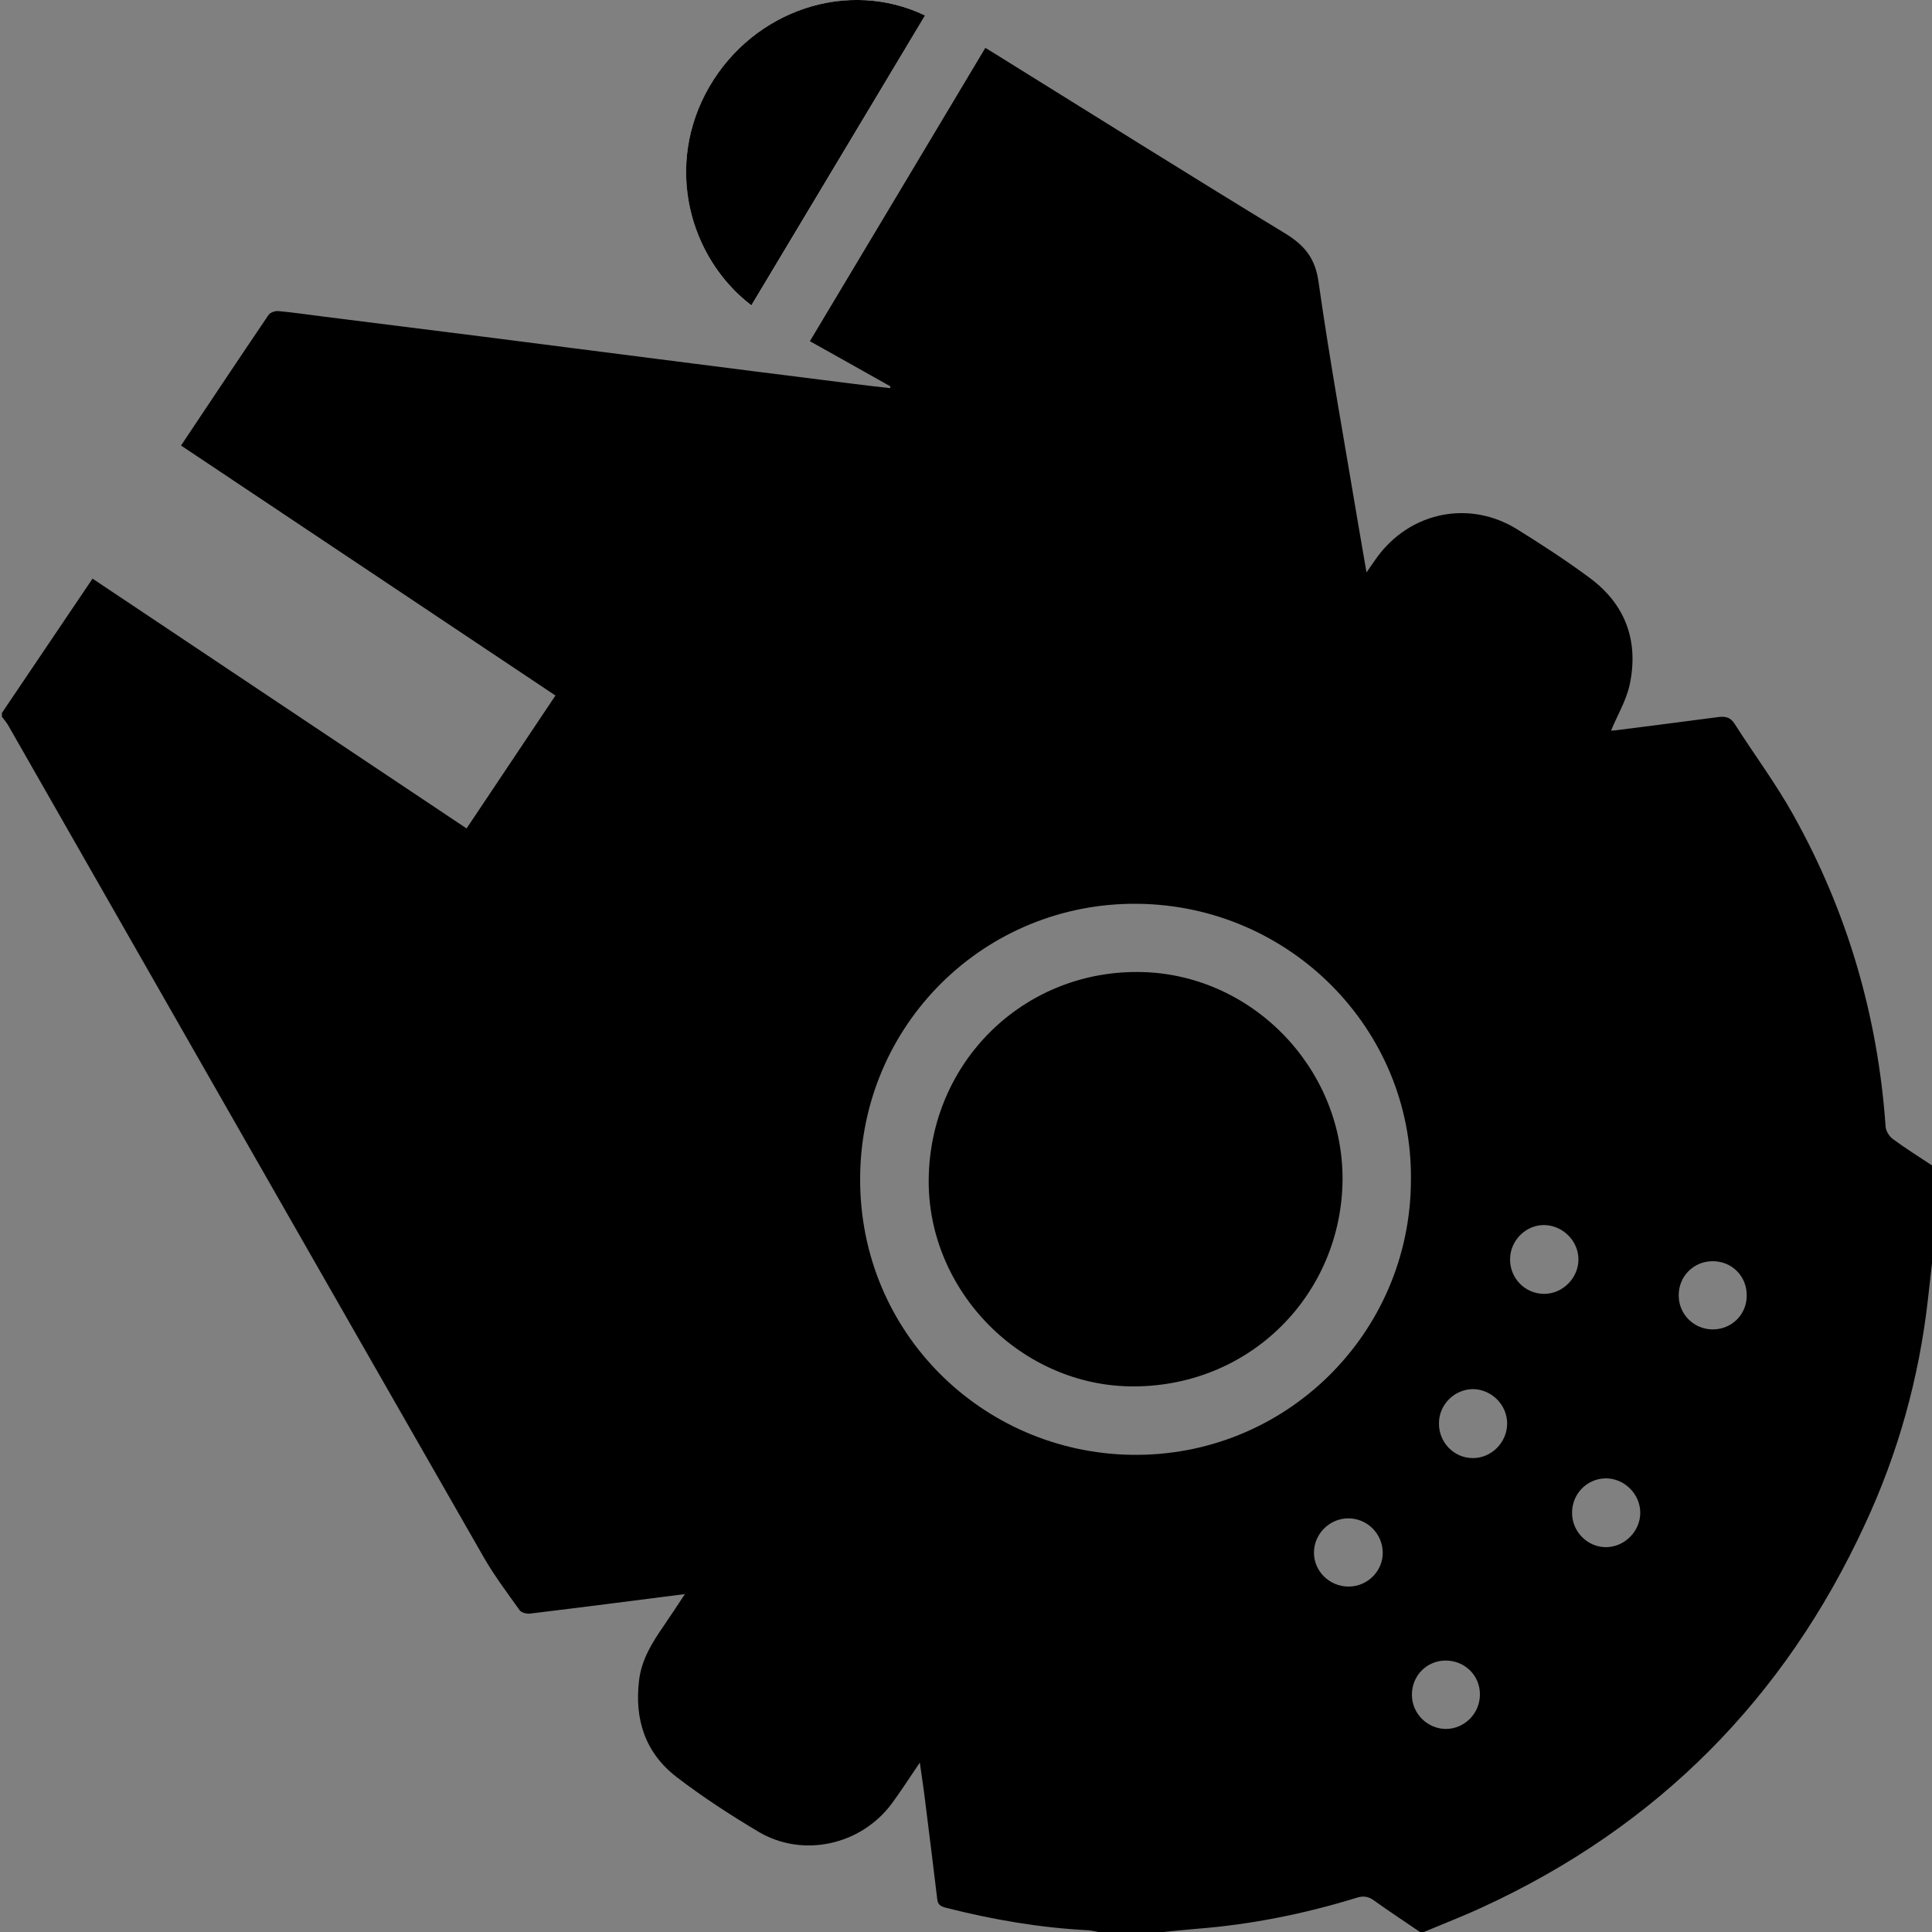 <?xml version="1.0" encoding="utf-8"?>
<!-- Generator: Adobe Illustrator 19.2.1, SVG Export Plug-In . SVG Version: 6.00 Build 0)  -->
<svg version="1.1" id="Layer_1" xmlns="http://www.w3.org/2000/svg" xmlns:xlink="http://www.w3.org/1999/xlink" x="0px" y="0px"
	 viewBox="0 0 1000 1000" style="enable-background:new 0 0 1000 1000;" xml:space="preserve">
<rect x="0" y="0" width="1000" height="1000" fill="#808080" stroke="none"/>
<style type="text/css">
	.st0{fill:#FFFFFF;}
</style>
<g id="aUEzIy.tif">
	<g>
		<path d="M737,1000c-0.7,0-1.3,0-2,0c-7.9-5.4-16-10.7-23.8-16.3c-3-2.2-5.6-2.5-9.1-1.4c-27.2,8.4-54.9,13.9-83.3,16.1
			c-5.9,0.5-11.9,1.1-17.8,1.7c-10.7,0-21.3,0-32,0c-1.9-0.3-3.9-0.9-5.8-1c-25-1.3-49.5-5.5-73.8-11.7c-2.6-0.7-4-1.6-4.3-4.5
			c-2-16.5-4-33-6.1-49.5c-0.8-6.7-1.8-13.3-2.9-21.1c-5.3,7.8-9.7,14.7-14.5,21.2c-16,21.6-46.2,28.3-69.2,14.5
			c-14.6-8.7-28.9-18-42.3-28.3c-16.2-12.5-21.8-29.9-19.3-50.1c1.3-10.8,6.9-19.6,12.9-28.3c3.5-5.1,6.9-10.3,10.8-16.2
			c-27.4,3.5-53.8,6.9-80.2,10.1c-1.7,0.2-4.4-0.5-5.3-1.7c-6.5-9.1-13.2-18-18.7-27.6C168.1,662.4,86.1,518.8,4.1,375.2
			C3.2,373.7,2,372.4,1,371c0-0.7,0-1.3,0-2c15.5-23,31-46,46.9-69.5c64.9,43.4,129.7,86.6,193.6,129.3c15.4-23,30.6-45.8,46-68.8
			c-64.1-42.8-128.8-86-193.8-129.4c15.2-22.8,30.2-45.3,45.3-67.6c0.8-1.2,3.3-2.1,4.9-2c7.9,0.7,15.9,1.9,23.8,2.9
			c27.6,3.5,55.1,6.9,82.7,10.4c30.2,3.8,60.4,7.8,90.6,11.6c33.7,4.3,67.3,8.6,101,12.8c6.2,0.8,12.5,1.5,18.7,2.2
			c0.1-0.3,0.1-0.6,0.2-0.9c-13.8-7.8-27.6-15.5-41.7-23.4c30.5-50.9,60.6-101.3,90.8-151.8c2.2,1.3,3.9,2.3,5.6,3.4
			c49.8,30.9,99.4,62.1,149.4,92.5c10.2,6.2,15.8,12.9,17.5,25.4c5.9,41.5,13.4,82.7,20.3,124c1.4,8.4,2.9,16.7,4.5,26.2
			c2.2-3.2,3.6-5.3,5.2-7.5c17.2-23.9,48.1-30.3,73-14.7c12.7,7.9,25.3,16.1,37.3,25c18.7,13.8,25.5,32.9,20.7,55.4
			c-1.8,8.2-6.4,15.8-9.6,23.6c0,0,0.8,0.1,1.6,0c17.8-2.3,35.7-4.5,53.5-6.9c3.8-0.5,6.5-0.2,8.8,3.4c10,15.7,21.2,30.7,30.3,47
			c28.1,50.2,43.9,104.3,47.9,161.7c0.2,2.2,1.9,4.9,3.8,6.3c6.8,5,14,9.5,21.1,14.2c0,14,0,28,0,42c-1,8.9-2,17.8-3,26.7
			c-4.6,40.7-15.4,79.6-32.7,116.7C923.6,879.2,857.9,945.4,767.7,987C757.6,991.7,747.2,995.7,737,1000z M730.3,610.6
			c0.8-78-62.8-142.1-141.7-142.8c-78.8-0.7-143.1,62.3-143.4,142.1c-0.3,80.2,63.6,141.7,140,143.1
			C665,754.5,730.2,690.4,730.3,610.6z M698,821.2c9.9,0,17.9-8.1,17.7-17.8c-0.2-9.6-8-17.4-17.6-17.5c-9.8-0.1-17.9,7.9-18,17.6
			C680,813.2,688.1,821.2,698,821.2z M744.8,736.7c-0.1,9.9,7.8,18,17.5,18c9.6,0.1,17.8-8.1,17.8-17.9c0-9.5-7.8-17.5-17.4-17.8
			C753,718.9,744.8,726.9,744.8,736.7z M831.1,765.2c-9.8,0.1-17.6,8.2-17.4,18.1c0.1,9.8,8.4,17.8,18,17.5
			c9.5-0.3,17.3-8.4,17.3-17.8C849,773.3,840.7,765.1,831.1,765.2z M781.6,651.7c-0.1,9.9,7.7,17.9,17.5,18
			c9.7,0.1,17.9-8.2,17.9-17.8c0-9.5-7.9-17.5-17.4-17.8C790,633.8,781.7,641.9,781.6,651.7z M748.3,859.5
			c-9.9,0-17.6,7.9-17.5,17.9c0.1,9.6,8,17.4,17.5,17.5c9.7,0,17.7-8,17.7-17.8C766.1,867.3,758.2,859.5,748.3,859.5z M886.5,652.8
			c-9.9,0-17.7,7.8-17.6,17.8c0,9.6,7.8,17.4,17.4,17.5c9.9,0.1,17.8-7.6,17.8-17.5C904.2,660.6,896.5,652.8,886.5,652.8z"/>
		<path class="st0" d="M478.8,8C439-11.1,390.3,5,367.1,45.1c-23.5,40.5-10.3,88.4,21.8,113.1C418.8,108.2,448.7,58.3,478.8,8z"/>
		<path d="M478.8,8c-30.1,50.2-60,100.2-89.9,150.1c-32.2-24.7-45.3-72.5-21.8-113.1C390.3,5,439-11.1,478.8,8z"/>
		<path d="M694.9,610.8c-0.6,58.6-47,106.6-108,106.8c-58.2,0.2-107-49.5-106.2-107.5c0.8-60.1,48.5-107.3,108.2-107
			C647.1,503.3,695.3,552.3,694.9,610.8z"/>
	</g>
</g>
</svg>
